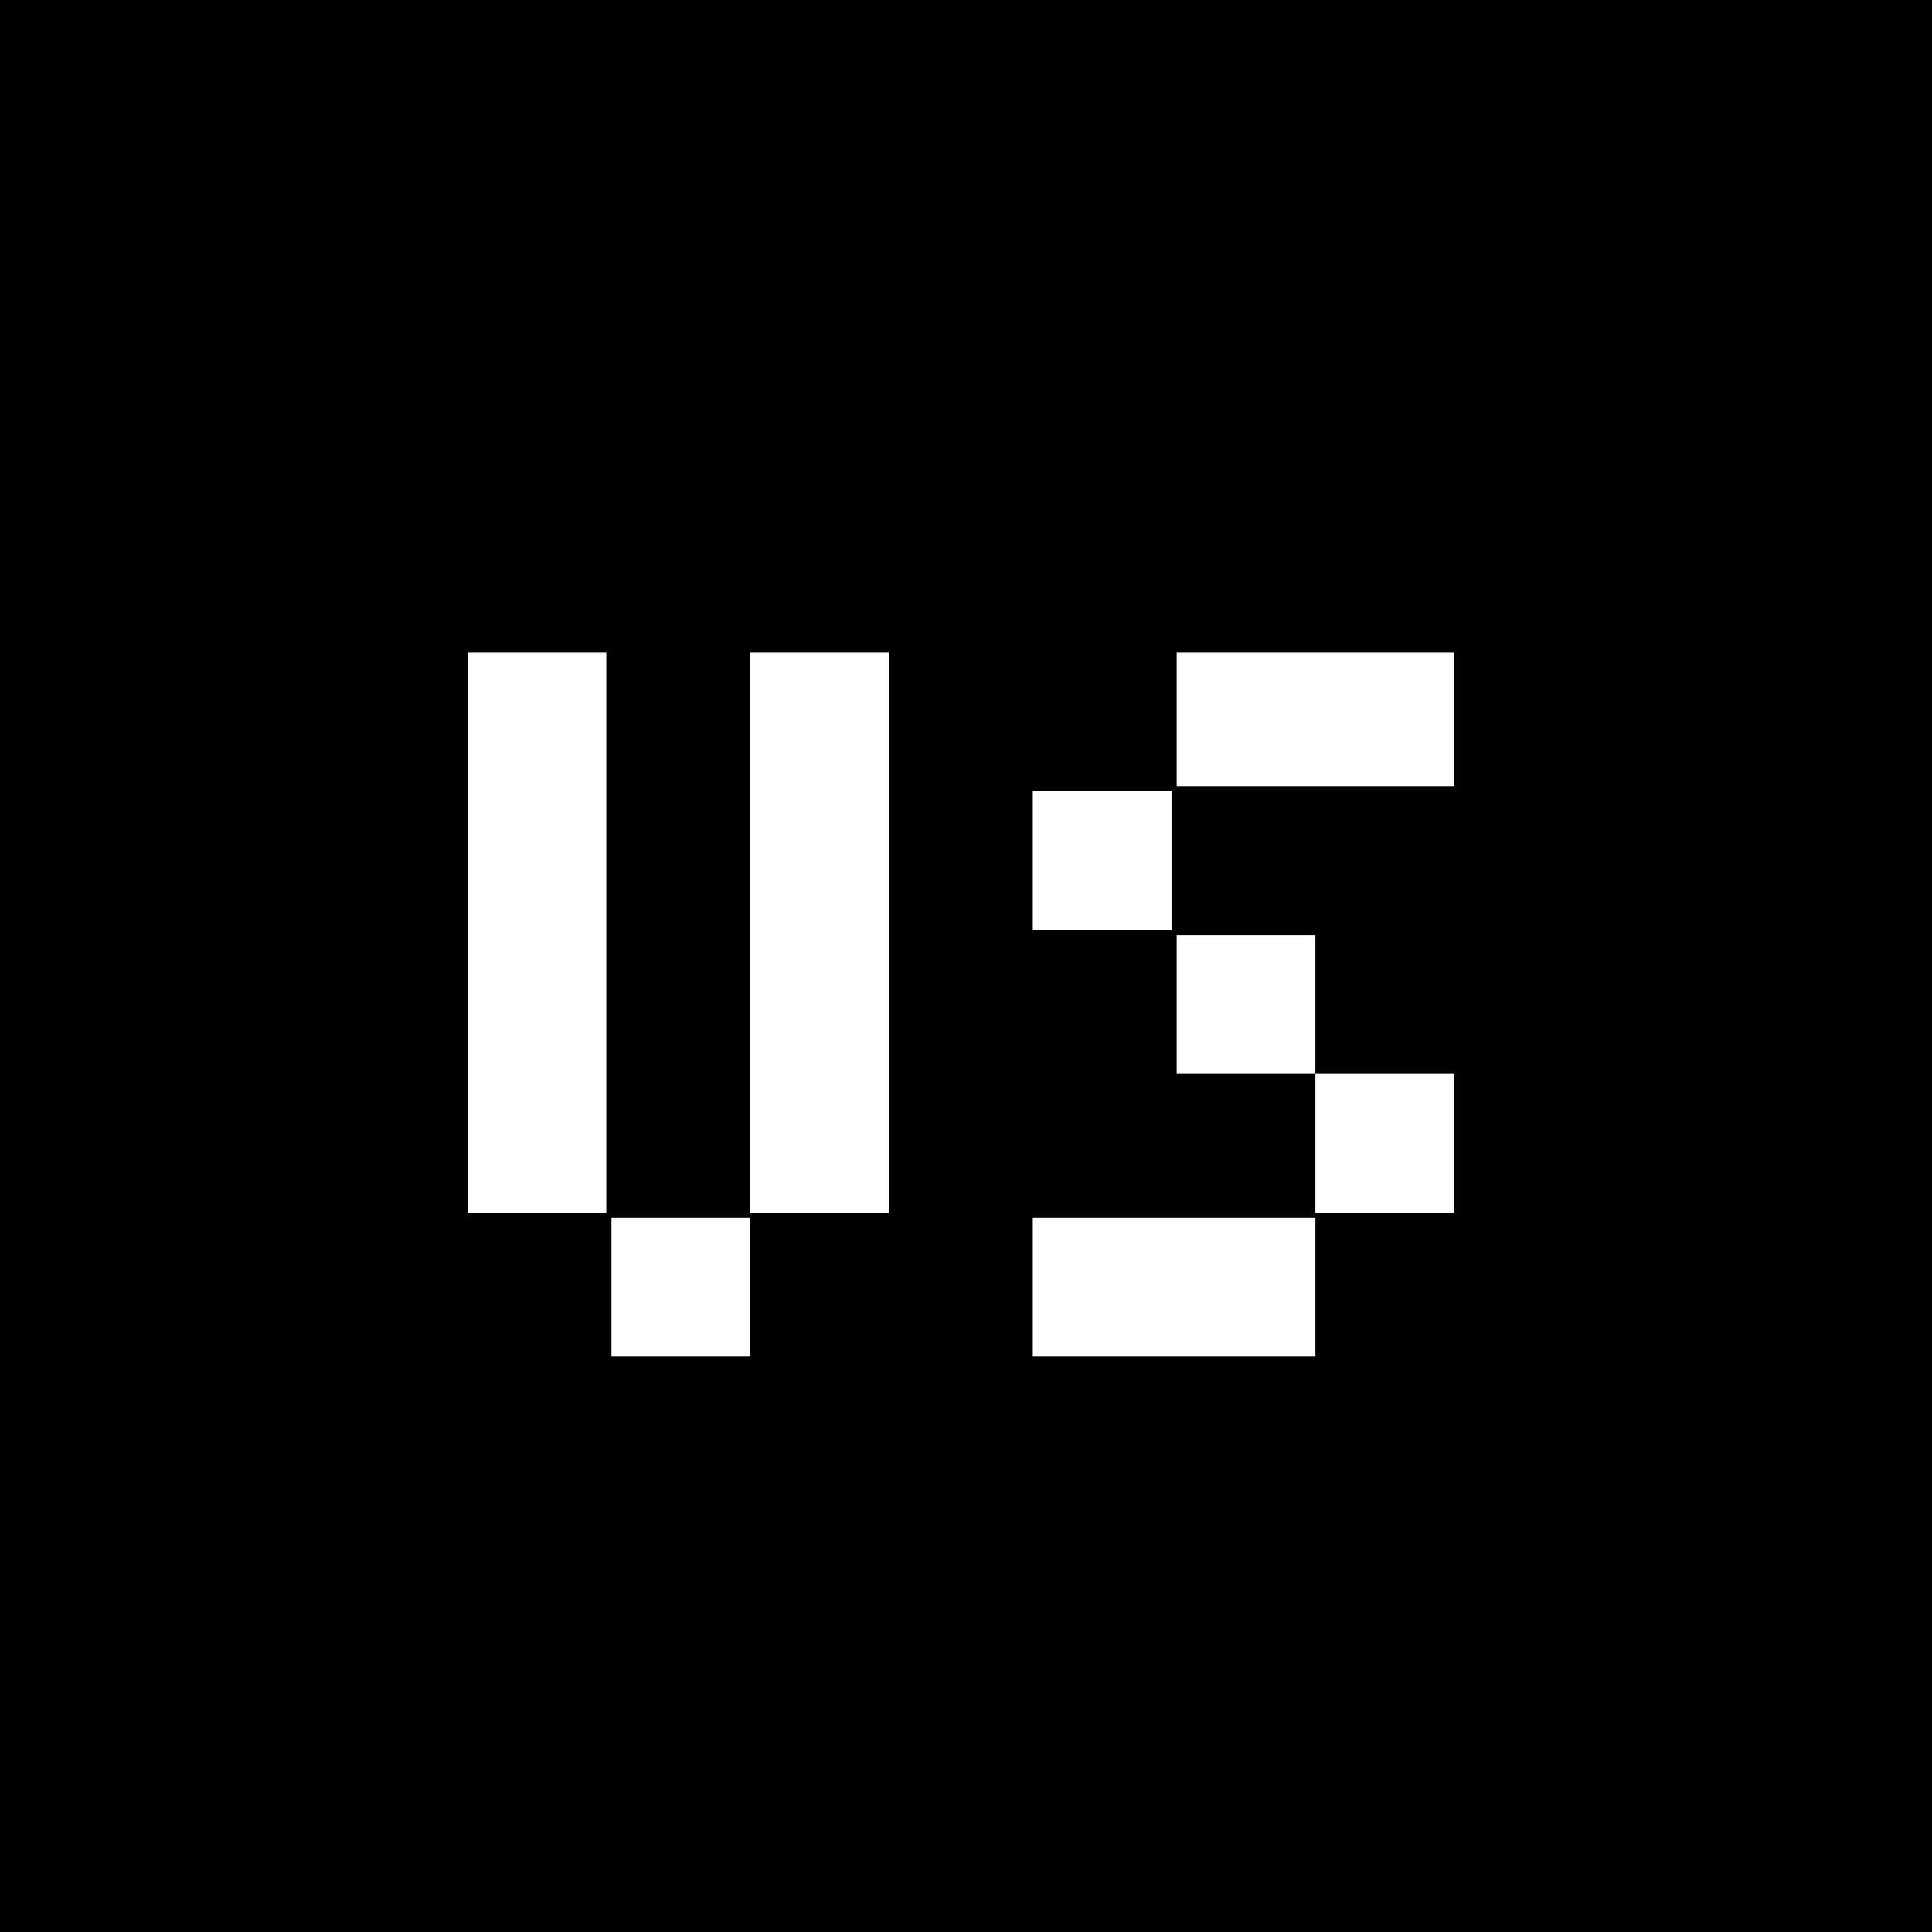 <?xml version="1.0" standalone="no"?>
<!DOCTYPE svg PUBLIC "-//W3C//DTD SVG 20010904//EN"
 "http://www.w3.org/TR/2001/REC-SVG-20010904/DTD/svg10.dtd">
<svg version="1.0" xmlns="http://www.w3.org/2000/svg"
 width="376pt" height="376pt" viewBox="0 0 376 376"
 preserveAspectRatio="xMidYMid meet">
<g transform="translate(0,376) scale(0.1,-0.1)"
fill="#000000" stroke="none">
<path d="M0 1880 l0 -1880 1880 0 1880 0 0 1880 0 1880 -1880 0 -1880 0 0
-1880z m1180 65 l0 -545 -135 0 -135 0 0 545 0 545 135 0 135 0 0 -545z m550
0 l0 -545 -135 0 -135 0 0 545 0 545 135 0 135 0 0 -545z m1100 415 l0 -130
-270 0 -270 0 0 130 0 130 270 0 270 0 0 -130z m-550 -275 l0 -135 -135 0
-135 0 0 135 0 135 135 0 135 0 0 -135z m280 -280 l0 -135 135 0 135 0 0 -135
0 -135 -135 0 -135 0 0 135 0 135 -135 0 -135 0 0 135 0 135 135 0 135 0 0
-135z m-1100 -550 l0 -135 -135 0 -135 0 0 135 0 135 135 0 135 0 0 -135z
m1100 0 l0 -135 -275 0 -275 0 0 135 0 135 275 0 275 0 0 -135z"/>
</g>
</svg>
